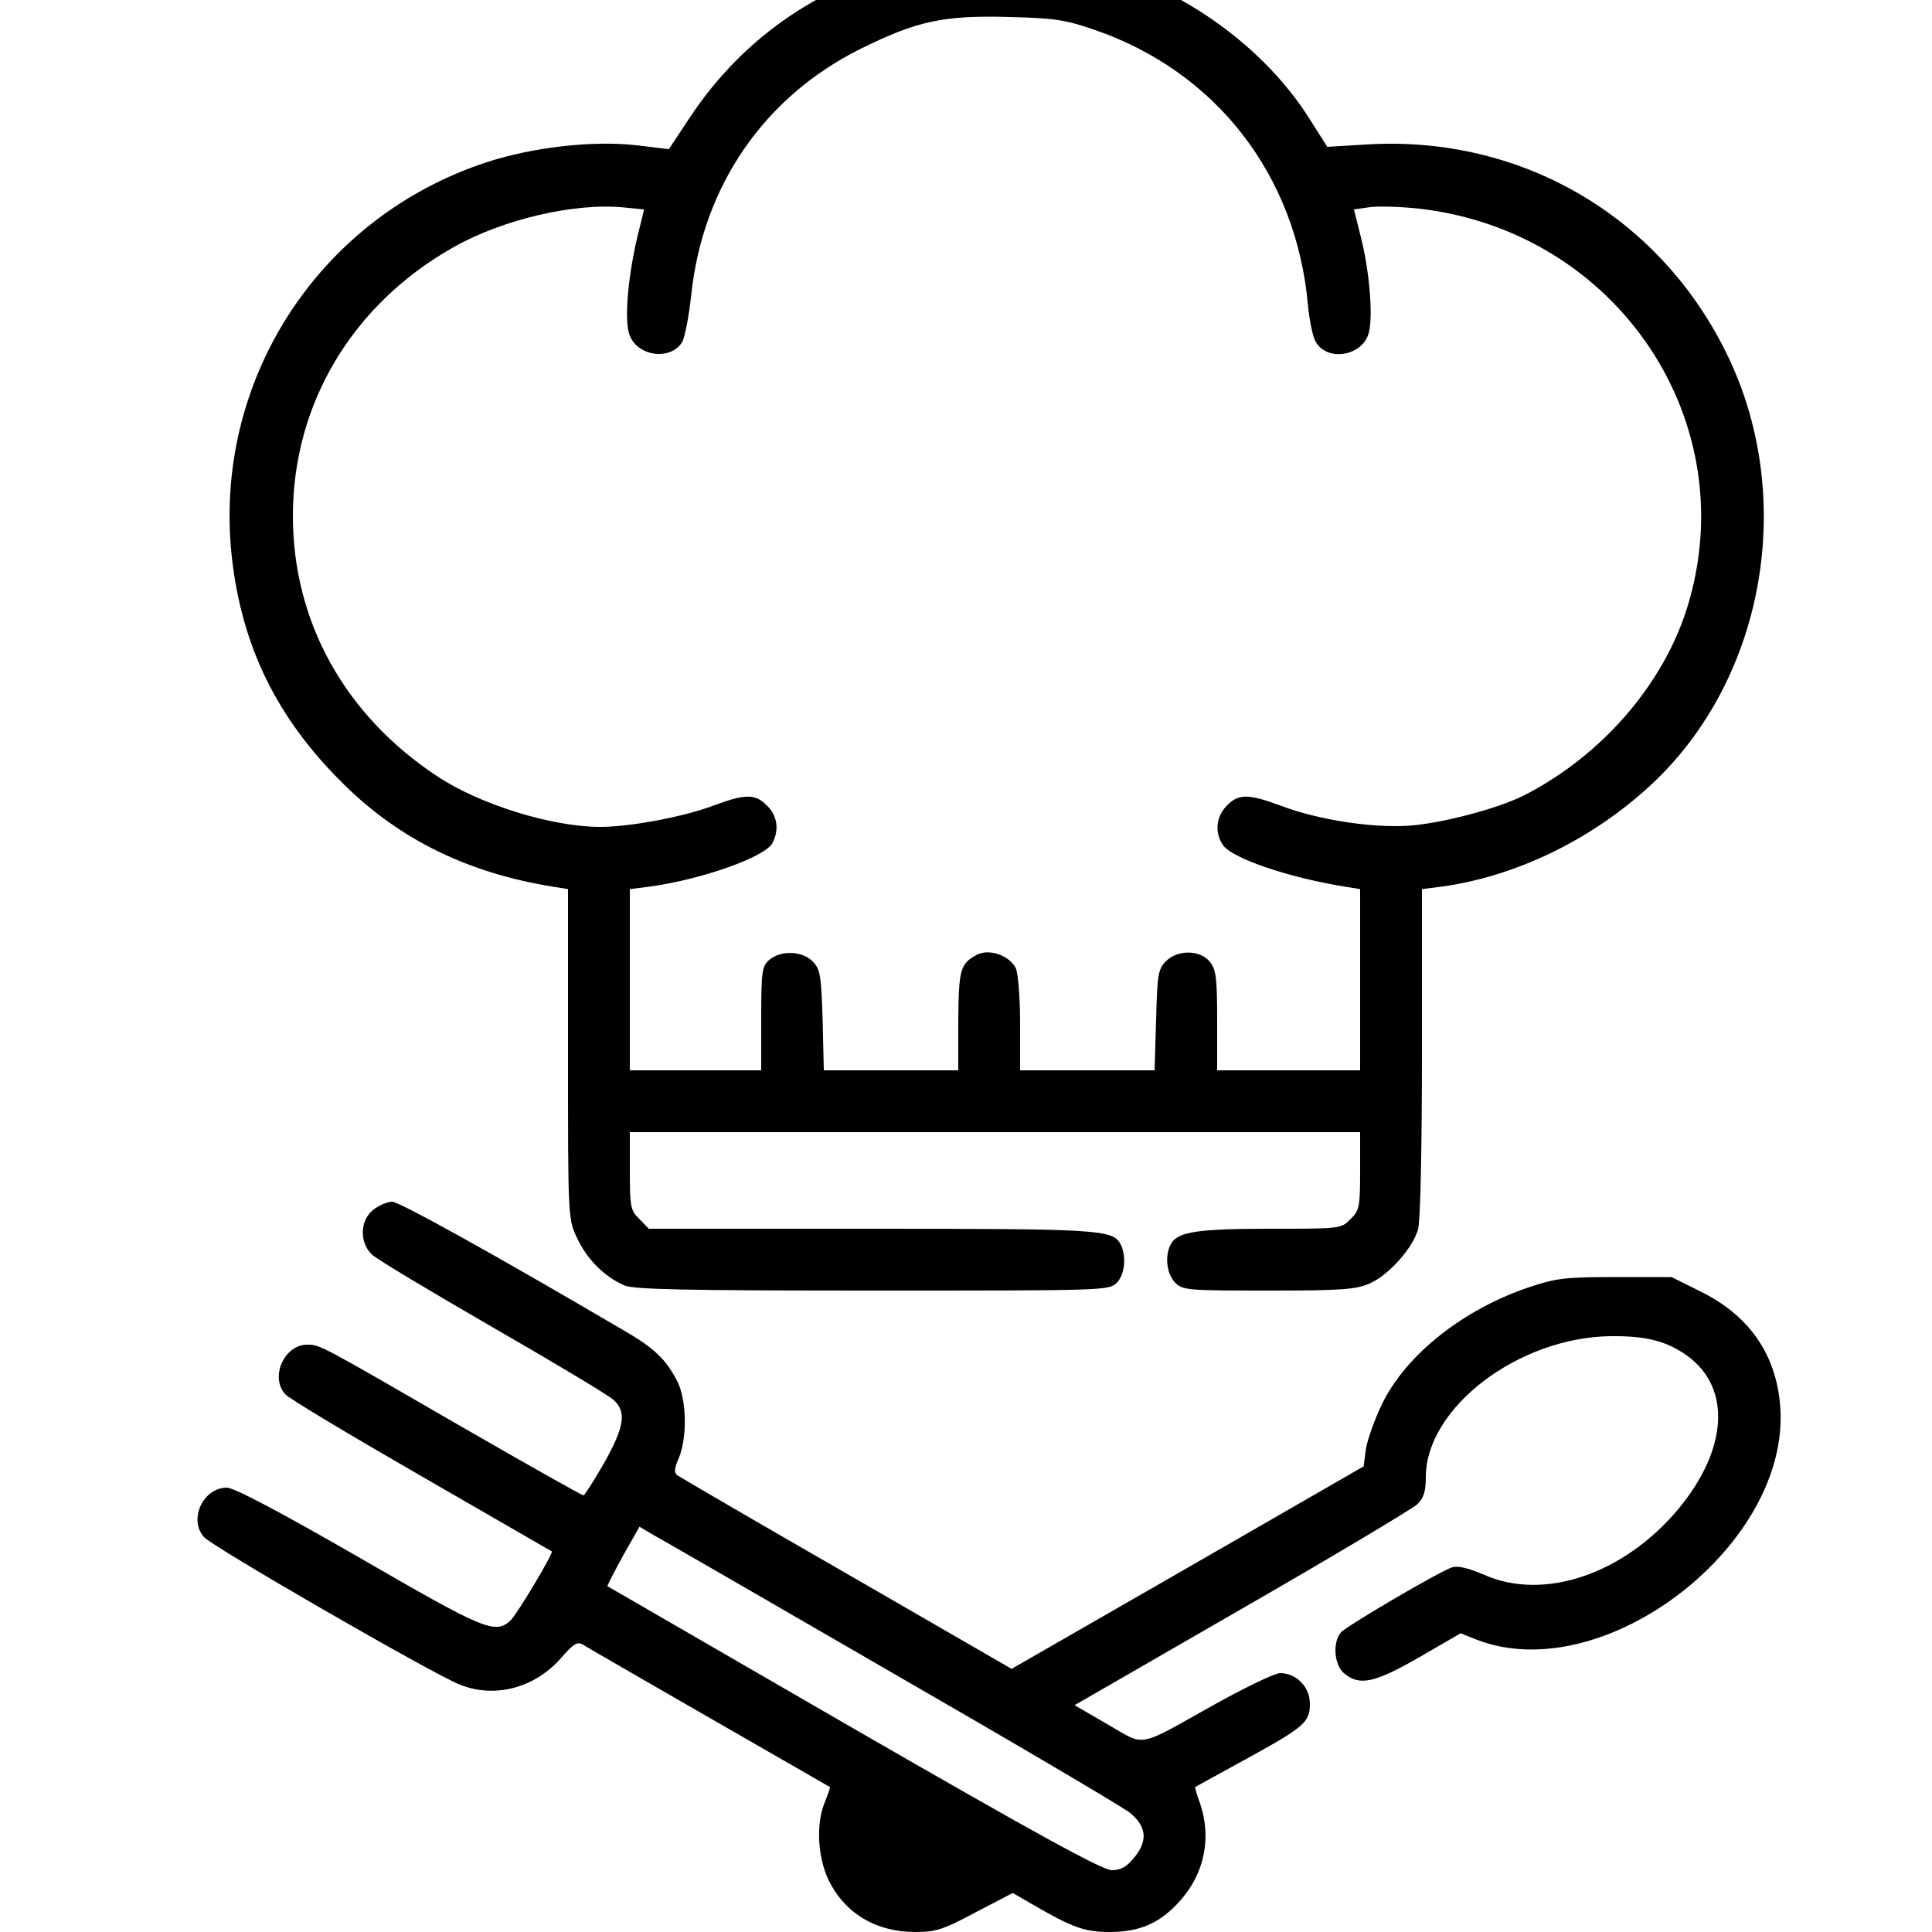 <?xml version="1.0" standalone="no"?>
<!DOCTYPE svg PUBLIC "-//W3C//DTD SVG 20010904//EN"
 "http://www.w3.org/TR/2001/REC-SVG-20010904/DTD/svg10.dtd">
<svg version="1.0" xmlns="http://www.w3.org/2000/svg"
 width="50pt" height="50pt" viewBox="0 0 50 50"
 preserveAspectRatio="xMidYMid meet">
<g transform="translate(0,50) scale(0.01,-0.01)"
fill="#000000" stroke="none">
<path d="M2390 5104 c-256 -56 -463 -195 -604 -407 l-55 -83 -83 10 c-115 13
-271 -5 -392 -45 -434 -144 -706 -567 -656 -1021 26 -233 118 -419 290 -588
146 -144 323 -230 543 -265 l37 -6 0 -427 c0 -427 0 -427 24 -477 25 -54 71
-100 123 -122 26 -10 153 -13 643 -13 597 0 610 0 630 20 21 21 26 69 10 100
-20 38 -55 40 -647 40 l-574 0 -24 25 c-23 22 -25 31 -25 125 l0 100 945 0
945 0 0 -100 c0 -94 -2 -103 -25 -125 -24 -25 -26 -25 -208 -25 -190 0 -240
-8 -257 -40 -16 -30 -11 -75 10 -98 20 -21 27 -22 243 -22 194 0 227 3 263 19
49 22 111 92 124 140 6 21 10 210 10 458 l0 422 48 6 c194 26 392 122 545 264
297 276 378 750 193 1121 -176 355 -535 561 -931 536 l-100 -6 -45 71 c-132
210 -379 373 -634 418 -82 15 -288 12 -366 -5z m442 -181 c315 -108 523 -376
553 -713 4 -41 13 -85 21 -96 29 -48 112 -37 134 17 15 36 6 162 -19 259 l-17
68 42 6 c23 3 80 1 127 -4 514 -59 845 -554 692 -1037 -63 -198 -223 -381
-422 -482 -68 -34 -212 -72 -298 -78 -95 -6 -233 15 -331 52 -83 31 -109 31
-139 0 -28 -28 -32 -70 -10 -102 24 -35 173 -85 318 -108 l37 -6 0 -234 0
-235 -185 0 -185 0 0 129 c0 111 -3 132 -19 152 -25 31 -83 32 -114 1 -20 -21
-22 -34 -25 -152 l-4 -130 -174 0 -174 0 0 120 c0 68 -5 130 -11 144 -16 33
-69 52 -101 35 -43 -23 -47 -38 -48 -171 l0 -128 -174 0 -174 0 -3 130 c-4
118 -6 131 -26 152 -28 28 -84 29 -113 3 -18 -16 -20 -30 -20 -152 l0 -133
-170 0 -170 0 0 234 0 235 48 6 c136 18 302 77 321 113 18 34 13 71 -14 97
-30 31 -56 31 -139 0 -77 -29 -215 -55 -293 -55 -123 0 -309 57 -420 130 -240
158 -375 400 -375 675 0 291 155 549 417 696 128 72 314 115 441 102 l51 -5
-18 -73 c-25 -108 -34 -219 -19 -254 22 -54 105 -64 135 -17 7 11 18 67 24
124 30 280 188 511 437 635 147 73 216 88 389 83 113 -3 142 -7 217 -33z"/>
<path d="M966 1869 c-35 -27 -36 -86 -3 -116 12 -12 153 -96 312 -188 160 -92
300 -176 313 -188 34 -31 28 -70 -25 -164 -26 -45 -50 -83 -53 -83 -4 0 -146
80 -316 178 -368 213 -366 212 -399 212 -59 0 -97 -83 -57 -128 9 -11 168
-106 352 -212 184 -106 336 -194 338 -195 5 -4 -90 -163 -107 -179 -40 -36
-66 -25 -391 163 -205 118 -324 181 -343 181 -61 0 -100 -82 -59 -128 20 -24
583 -349 660 -381 90 -37 194 -11 263 67 33 38 43 44 57 36 9 -6 157 -91 327
-189 171 -98 311 -179 313 -180 1 -1 -5 -18 -13 -38 -24 -57 -19 -144 10 -204
43 -86 123 -133 224 -133 53 0 72 6 156 51 l96 50 45 -26 c108 -63 140 -75
205 -75 81 0 133 24 185 83 62 71 80 163 49 252 -8 21 -13 40 -12 40 1 1 58
32 127 70 155 85 170 97 170 146 0 43 -35 79 -77 79 -14 0 -88 -36 -166 -79
-209 -117 -180 -111 -280 -54 l-86 50 432 249 c238 137 442 259 455 271 17 17
22 34 22 70 0 180 240 362 478 365 93 1 146 -13 199 -51 114 -83 105 -242 -24
-397 -140 -167 -346 -238 -501 -170 -45 19 -70 25 -86 19 -36 -13 -273 -152
-286 -168 -22 -26 -17 -85 9 -106 40 -33 79 -24 194 42 l107 62 43 -17 c330
-126 814 249 784 607 -11 133 -81 233 -205 294 l-76 38 -145 0 c-132 0 -154
-3 -226 -27 -170 -58 -316 -174 -378 -301 -19 -39 -38 -92 -42 -117 l-6 -45
-455 -262 -456 -262 -426 246 c-235 135 -432 250 -439 255 -9 7 -8 18 4 45 22
54 20 150 -4 198 -30 58 -60 87 -144 135 -334 196 -576 330 -594 330 -12 0
-34 -9 -49 -21z m1336 -1194 c323 -186 603 -351 623 -367 43 -36 46 -73 9
-117 -19 -23 -34 -31 -57 -31 -24 0 -197 95 -667 366 -349 202 -636 368 -638
369 -1 1 17 36 40 78 l43 76 30 -18 c17 -9 294 -169 617 -356z"/>
</g>
</svg>
